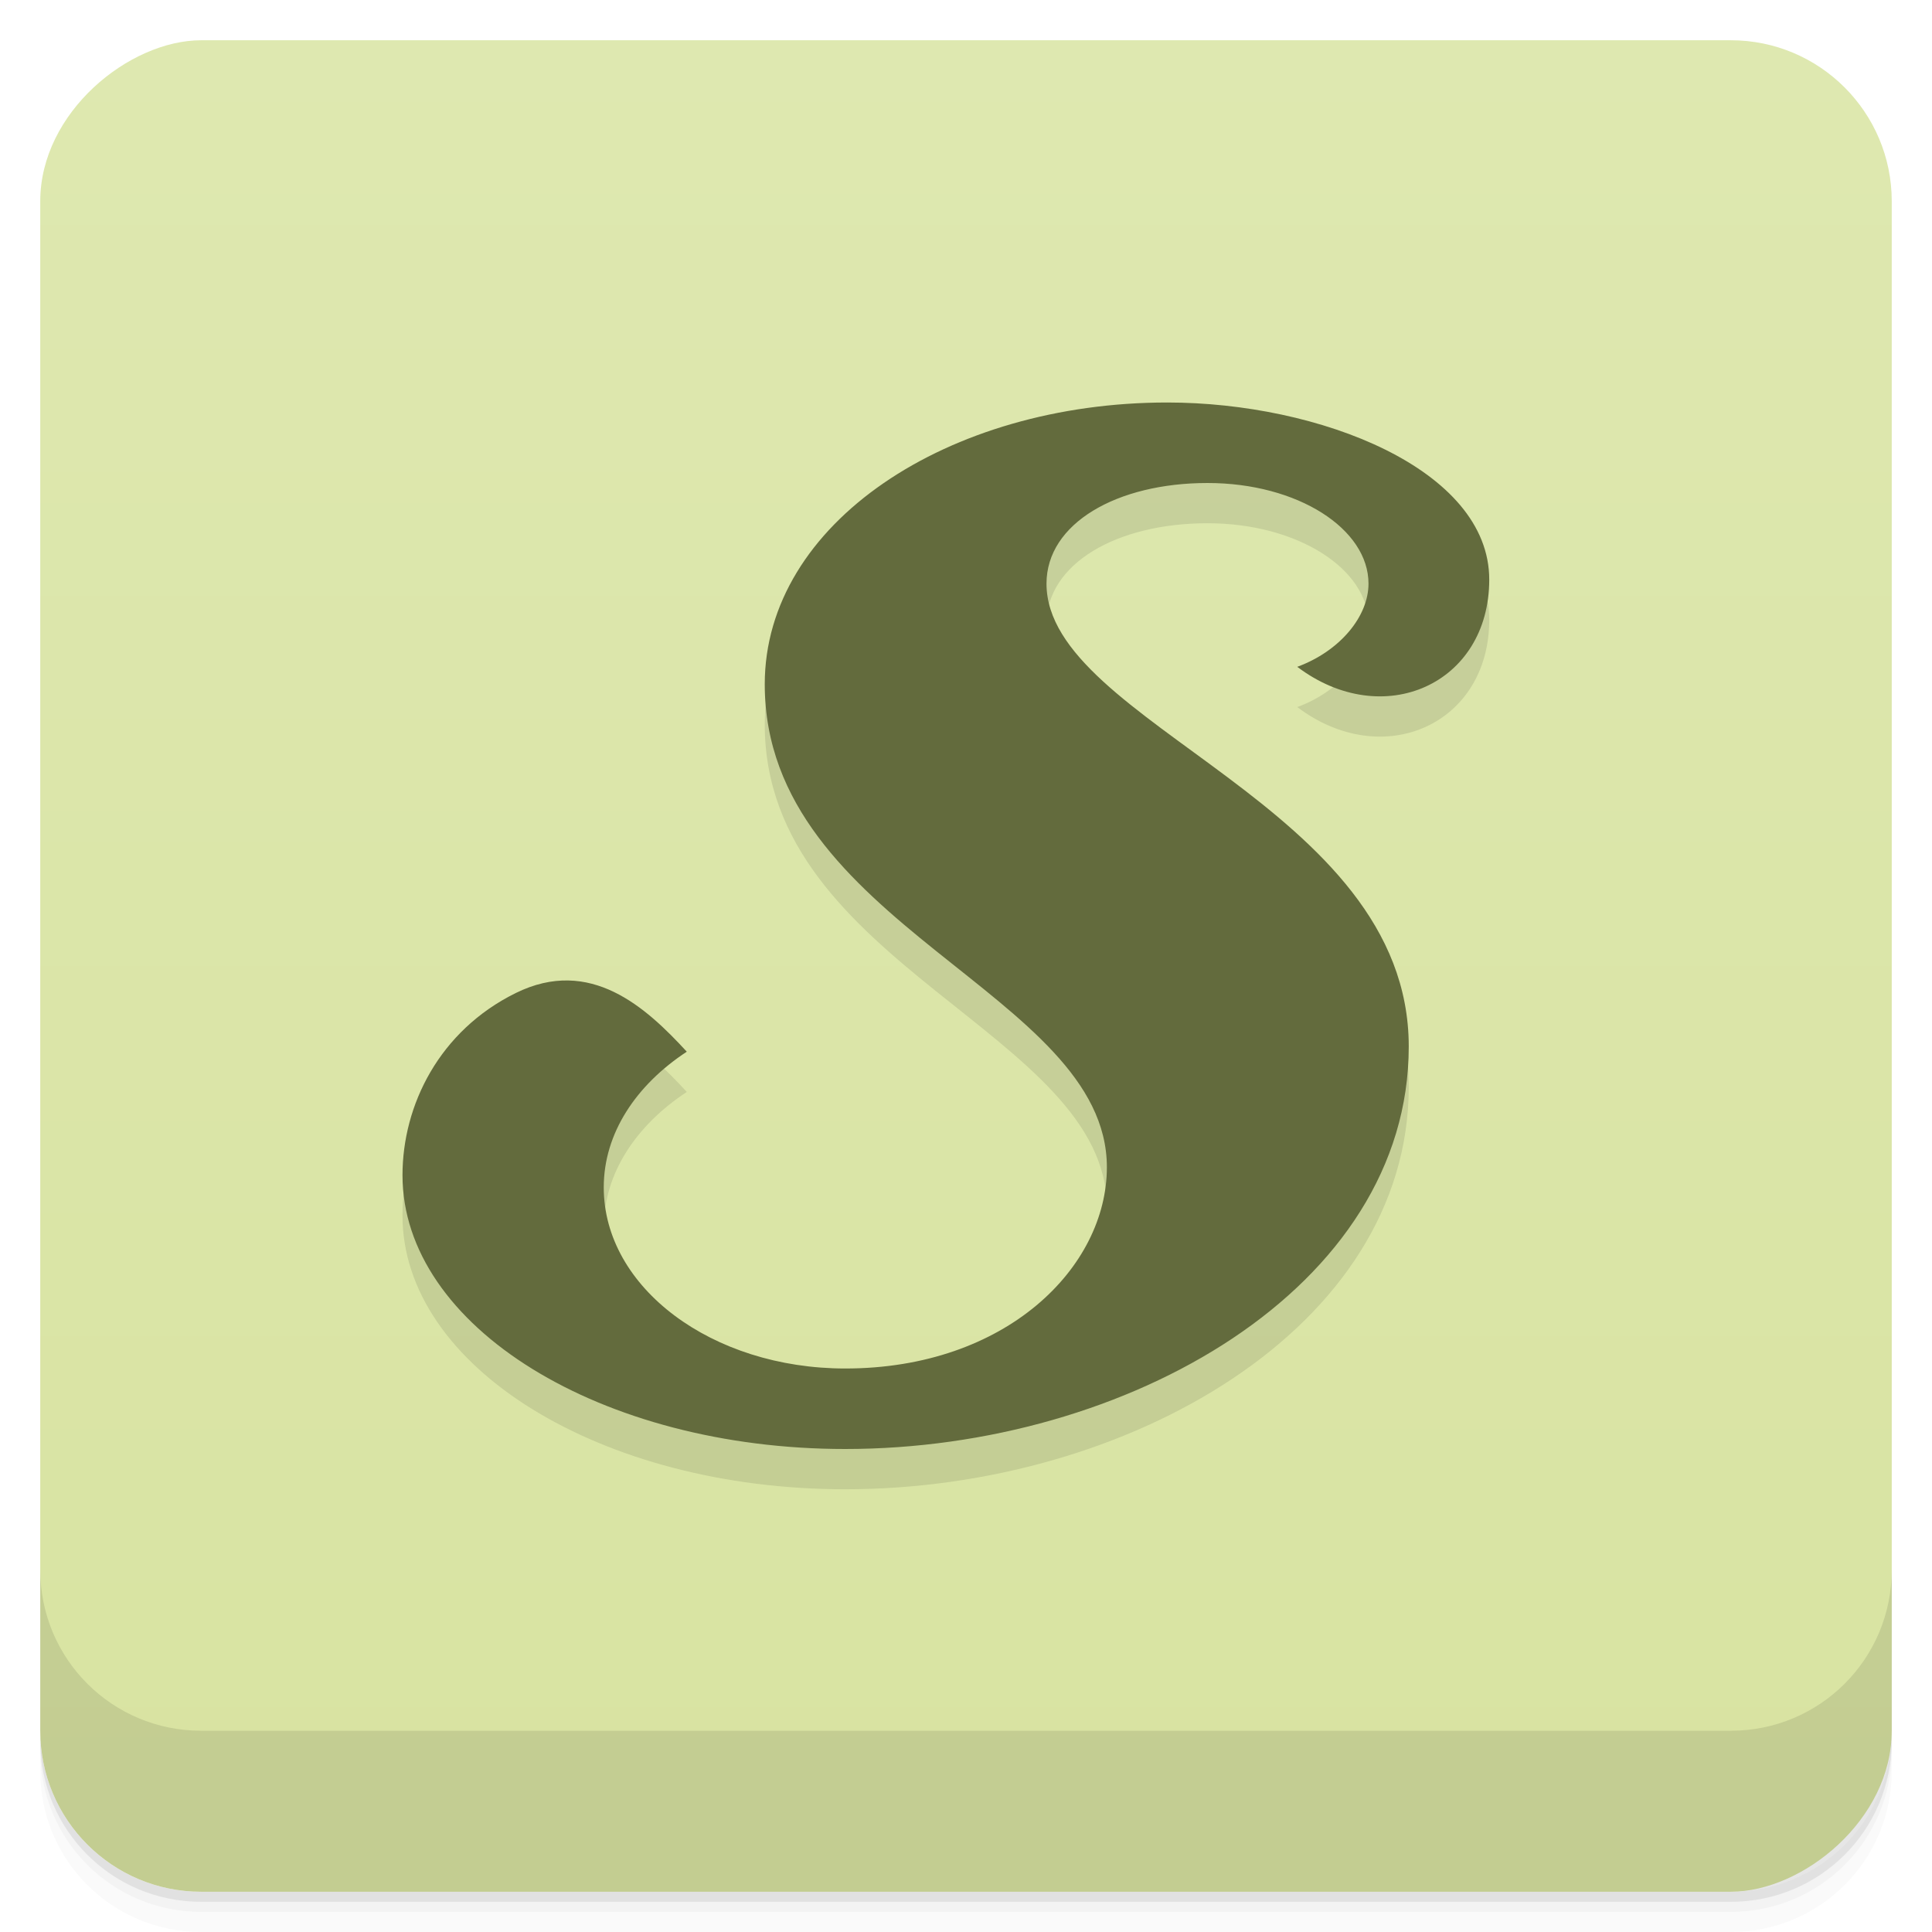 <svg width="48" height="48" viewBox="0 0 48 48" xmlns="http://www.w3.org/2000/svg">
  <defs>
    <linearGradient id="a" x1="-47" x2="-1" gradientUnits="userSpaceOnUse">
      <stop offset="0" stop-color="#d8e3a1"/>
      <stop offset="1" stop-color="#dee8b0"/>
    </linearGradient>
  </defs>
  <path d="M1 43v.25c0 2.216 1.784 4 4 4h38c2.216 0 4-1.784 4-4V43c0 2.216-1.784 4-4 4H5c-2.216 0-4-1.784-4-4zm0 .5v.5c0 2.216 1.784 4 4 4h38c2.216 0 4-1.784 4-4v-.5c0 2.216-1.784 4-4 4H5c-2.216 0-4-1.784-4-4z" opacity=".02"/>
  <path d="M1 43.25v.25c0 2.216 1.784 4 4 4h38c2.216 0 4-1.784 4-4v-.25c0 2.216-1.784 4-4 4H5c-2.216 0-4-1.784-4-4z" opacity=".05"/>
  <path d="M1 43v.25c0 2.216 1.784 4 4 4h38c2.216 0 4-1.784 4-4V43c0 2.216-1.784 4-4 4H5c-2.216 0-4-1.784-4-4z" opacity=".1"/>
  <rect transform="rotate(-90)" x="-47" y="1" width="46" height="46" rx="4" fill="url(#a)"/>
  <path d="M1 39v4c0 2.216 1.784 4 4 4h38c2.216 0 4-1.784 4-4v-4c0 2.216-1.784 4-4 4H5c-2.216 0-4-1.784-4-4zM29 11c-5.446 0-10 3-10 7 0 6 8.5 7.658 8.5 12 0 2.485-2.5 5-6.5 5-3.314 0-6-2.01-6-4.5 0-1.349.808-2.546 2.063-3.371-1.01-1.098-2.396-2.371-4.25-1.457-1.899.937-2.813 2.785-2.813 4.527C10 33.955 14.925 37 21 37c3.5 0 7-1 9.625-2.75S35 30 35 27c0-6-9-8-9-11.5 0-1.5 1.753-2.5 4-2.5s4 1.142 4 2.5c0 .818-.711 1.677-1.77 2.067C34.361 19.176 37 18 37 15.4c0-2.745-4.223-4.4-8-4.4" opacity=".1"/>
  <path d="M29 10c-5.446 0-10 3-10 7 0 6 8.5 7.658 8.5 12 0 2.485-2.5 5-6.5 5-3.314 0-6-2.01-6-4.5 0-1.349.808-2.546 2.063-3.371-1.01-1.098-2.396-2.371-4.25-1.457-1.899.937-2.813 2.785-2.813 4.527C10 32.955 14.925 36 21 36c3.5 0 7-1 9.625-2.75S35 29 35 26c0-6-9-8-9-11.5 0-1.5 1.753-2.5 4-2.5s4 1.142 4 2.5c0 .818-.711 1.677-1.77 2.067C34.361 18.176 37 17 37 14.4c0-2.745-4.223-4.4-8-4.4" fill="#636b3d"/>
</svg>
